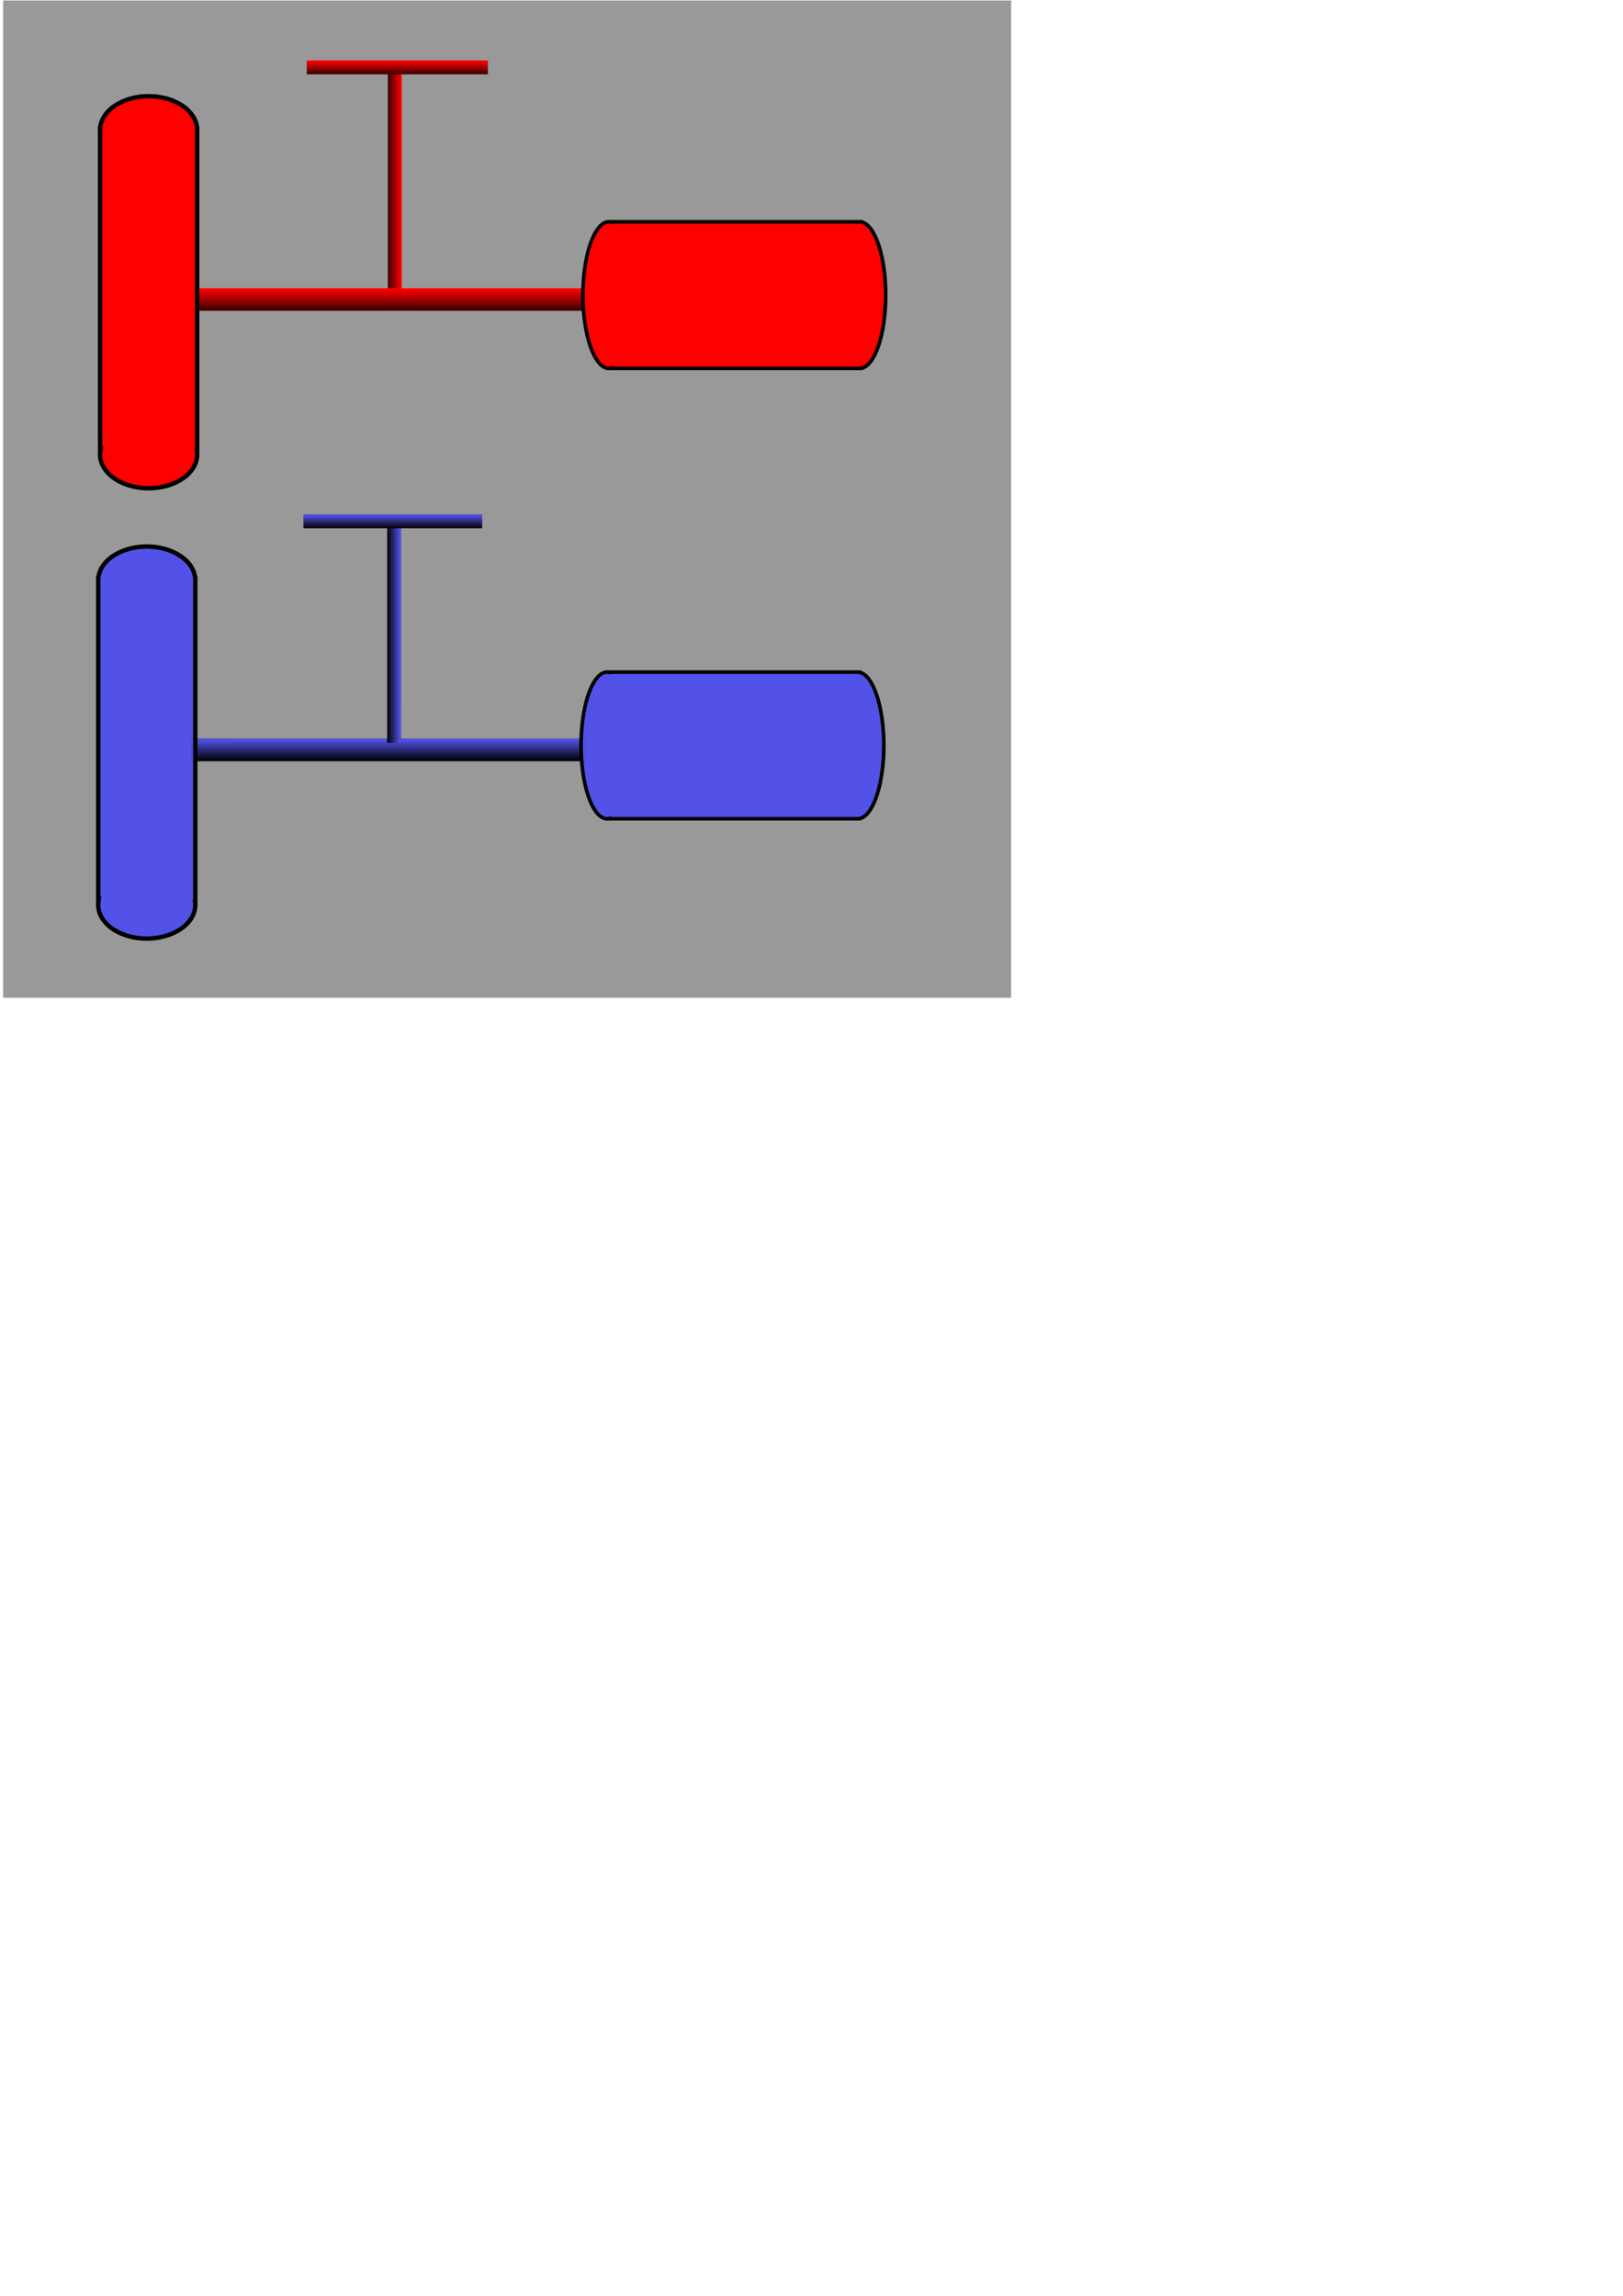<?xml version="1.0" encoding="UTF-8" standalone="no"?>
<!-- Created with Inkscape (http://www.inkscape.org/) -->

<svg
   xmlns:dc="http://purl.org/dc/elements/1.1/"
   xmlns:cc="http://creativecommons.org/ns#"
   xmlns:rdf="http://www.w3.org/1999/02/22-rdf-syntax-ns#"
   xmlns:svg="http://www.w3.org/2000/svg"
   xmlns="http://www.w3.org/2000/svg"
   xmlns:xlink="http://www.w3.org/1999/xlink"
   xmlns:sodipodi="http://sodipodi.sourceforge.net/DTD/sodipodi-0.dtd"
   xmlns:inkscape="http://www.inkscape.org/namespaces/inkscape"
   width="210mm"
   height="297mm"
   viewBox="0 0 744.094 1052.362"
   id="svg2"
   version="1.1"
   inkscape:version="0.91 r13725"
   sodipodi:docname="system drawing.svg">
  <defs
     id="defs4">
    <linearGradient
       inkscape:collect="always"
       id="linearGradient4295">
      <stop
         style="stop-color:#000000;stop-opacity:1;"
         offset="0"
         id="stop4297" />
      <stop
         style="stop-color:#000000;stop-opacity:0;"
         offset="1"
         id="stop4299" />
    </linearGradient>
    <linearGradient
       id="linearGradient4267"
       inkscape:collect="always">
      <stop
         id="stop4269"
         offset="0"
         style="stop-color:#5252e9;stop-opacity:1" />
      <stop
         id="stop4271"
         offset="1"
         style="stop-color:#000000;stop-opacity:1" />
    </linearGradient>
    <linearGradient
       inkscape:collect="always"
       id="linearGradient4200">
      <stop
         style="stop-color:#ff0000;stop-opacity:1"
         offset="0"
         id="stop4202" />
      <stop
         style="stop-color:#390000;stop-opacity:1"
         offset="1"
         id="stop4204" />
    </linearGradient>
    <inkscape:perspective
       sodipodi:type="inkscape:persp3d"
       inkscape:vp_x="0 : 526.1811 : 1"
       inkscape:vp_y="0 : 1000 : 0"
       inkscape:vp_z="744.09449 : 526.1811 : 1"
       inkscape:persp3d-origin="372.04724 : 350.7874 : 1"
       id="perspective4166" />
    <linearGradient
       inkscape:collect="always"
       xlink:href="#linearGradient4200"
       id="linearGradient4206"
       x1="215.97"
       y1="179.547"
       x2="215.97"
       y2="197.773"
       gradientUnits="userSpaceOnUse"
       gradientTransform="matrix(0.666,0,0,0.537,14.836,36.161)" />
    <linearGradient
       inkscape:collect="always"
       xlink:href="#linearGradient4200"
       id="linearGradient4230"
       gradientUnits="userSpaceOnUse"
       gradientTransform="matrix(0.388,0,0,0.333,-10.605,-243.74)"
       x1="215.97"
       y1="179.547"
       x2="215.97"
       y2="197.773" />
    <linearGradient
       inkscape:collect="always"
       xlink:href="#linearGradient4200"
       id="linearGradient4234"
       gradientUnits="userSpaceOnUse"
       gradientTransform="matrix(0.307,0,0,0.333,106.575,-31.864)"
       x1="215.97"
       y1="179.547"
       x2="215.97"
       y2="197.773" />
    <linearGradient
       inkscape:collect="always"
       xlink:href="#linearGradient4267"
       id="linearGradient4257"
       gradientUnits="userSpaceOnUse"
       gradientTransform="matrix(0.666,0,0,0.537,8.264,19.018)"
       x1="215.97"
       y1="179.547"
       x2="215.97"
       y2="197.773" />
    <linearGradient
       inkscape:collect="always"
       xlink:href="#linearGradient4295"
       id="linearGradient4301"
       x1="194.296"
       y1="122.694"
       x2="197.326"
       y2="76.732"
       gradientUnits="userSpaceOnUse" />
    <linearGradient
       inkscape:collect="always"
       xlink:href="#linearGradient4267"
       id="linearGradient4305"
       gradientUnits="userSpaceOnUse"
       gradientTransform="matrix(0.377,0,0,0.332,-27.071,-237.406)"
       x1="215.97"
       y1="179.547"
       x2="215.97"
       y2="197.773" />
    <linearGradient
       inkscape:collect="always"
       xlink:href="#linearGradient4295"
       id="linearGradient4307"
       gradientUnits="userSpaceOnUse"
       x1="194.296"
       y1="122.694"
       x2="197.326"
       y2="76.732"
       gradientTransform="matrix(0.566,0,0,0.617,-31.749,-249.141)" />
    <linearGradient
       inkscape:collect="always"
       xlink:href="#linearGradient4267"
       id="linearGradient4311"
       gradientUnits="userSpaceOnUse"
       gradientTransform="matrix(0.302,0,0,0.332,99.82,-47.07)"
       x1="215.97"
       y1="179.547"
       x2="215.97"
       y2="197.773" />
    <linearGradient
       inkscape:collect="always"
       xlink:href="#linearGradient4295"
       id="linearGradient4313"
       gradientUnits="userSpaceOnUse"
       gradientTransform="matrix(0.454,0,0,0.617,96.067,-58.811)"
       x1="194.296"
       y1="122.694"
       x2="197.326"
       y2="76.732" />
  </defs>
  <sodipodi:namedview
     id="base"
     pagecolor="#ffffff"
     bordercolor="#666666"
     borderopacity="1.0"
     inkscape:pageopacity="0.0"
     inkscape:pageshadow="2"
     inkscape:zoom="1.979899"
     inkscape:cx="383.77262"
     inkscape:cy="832.15762"
     inkscape:document-units="px"
     inkscape:current-layer="g4243"
     showgrid="false"
     inkscape:window-width="1920"
     inkscape:window-height="1017"
     inkscape:window-x="1272"
     inkscape:window-y="-8"
     inkscape:window-maximized="1" />
  <g
     inkscape:label="Layer 1"
     inkscape:groupmode="layer"
     id="layer1">
    <g
       sodipodi:type="inkscape:box3d"
       id="g4182"
       style="opacity:1;fill:#ff4100;fill-opacity:1;fill-rule:nonzero;stroke:#ff0c0c;stroke-width:0.1;stroke-miterlimit:4;stroke-dasharray:none;stroke-opacity:1"
       inkscape:perspectiveID="#perspective4166"
       inkscape:corner0="-0.21319315 : 0.43523467 : 0 : 1"
       inkscape:corner7="-0.31284152 : 0.36649566 : 0.25 : 1">
      <rect
         style="opacity:1;fill:#999999;fill-opacity:1;fill-rule:nonzero;stroke:none;stroke-width:2;stroke-miterlimit:4;stroke-dasharray:none;stroke-opacity:1"
         id="rect4285"
         width="462.143"
         height="457.143"
         x="1.429"
         y="0.219"
         inkscape:export-xdpi="200"
         inkscape:export-ydpi="200" />
      <g
         id="g4236">
        <rect
           transform="matrix(0,1,-1,0,0,0)"
           style="opacity:1;fill:url(#linearGradient4230);fill-opacity:1;fill-rule:nonzero;stroke:none;stroke-width:0.047;stroke-miterlimit:4;stroke-dasharray:none;stroke-opacity:1"
           id="rect4228"
           width="104.989"
           height="6.399"
           x="32.488"
           y="-184.201" />
        <rect
           y="132.137"
           x="88.861"
           height="10.315"
           width="180.352"
           id="rect4198"
           style="opacity:1;fill:url(#linearGradient4206);fill-opacity:1;fill-rule:nonzero;stroke:none;stroke-width:0.06;stroke-miterlimit:4;stroke-dasharray:none;stroke-opacity:1" />
        <path
           inkscape:connector-curvature="0"
           id="rect4208"
           d="M 68.136,44.096 A 22.259,15.43 0 0 0 45.939,58.68 l -0.055,0 0,0.765 a 22.259,15.43 0 0 0 -0.006,0.081 22.259,15.43 0 0 0 0.006,0.115 l 0,147.399 0.09,0 a 22.259,15.43 0 0 0 -0.096,1.332 22.259,15.43 0 0 0 22.258,15.43 22.259,15.43 0 0 0 22.261,-15.43 22.259,15.43 0 0 0 -0.099,-1.332 l 0.09,0 0,-147.395 a 22.259,15.43 0 0 0 0.009,-0.119 22.259,15.43 0 0 0 -0.009,-0.164 l 0,-0.682 -0.038,0 a 22.259,15.43 0 0 0 -22.214,-14.584 z"
           style="opacity:1;fill:#ff0000;fill-opacity:1;fill-rule:nonzero;stroke:#000000;stroke-width:2;stroke-miterlimit:4;stroke-dasharray:none;stroke-opacity:1" />
        <path
           style="opacity:1;fill:#ff0000;fill-opacity:1;fill-rule:nonzero;stroke:#000000;stroke-width:1.649;stroke-miterlimit:4;stroke-dasharray:none;stroke-opacity:1"
           d="m 406.059,135.271 a 11.917,33.617 0 0 0 -11.263,-33.523 l 0,-0.084 -0.591,0 a 11.917,33.617 0 0 0 -0.063,-0.009 11.917,33.617 0 0 0 -0.089,0.009 l -113.834,0 0,0.136 a 11.917,33.617 0 0 0 -1.029,-0.145 11.917,33.617 0 0 0 -11.916,33.616 11.917,33.617 0 0 0 11.916,33.62 11.917,33.617 0 0 0 1.029,-0.149 l 0,0.136 113.83,0 a 11.917,33.617 0 0 0 0.092,0.014 11.917,33.617 0 0 0 0.127,-0.014 l 0.526,0 0,-0.057 a 11.917,33.617 0 0 0 11.263,-33.55 z"
           id="path4226"
           inkscape:connector-curvature="0" />
        <rect
           y="27.676"
           x="140.65"
           height="6.399"
           width="83.019"
           id="rect4232"
           style="opacity:1;fill:url(#linearGradient4234);fill-opacity:1;fill-rule:nonzero;stroke:none;stroke-width:0.047;stroke-miterlimit:4;stroke-dasharray:none;stroke-opacity:1" />
      </g>
      <g
         id="g4243"
         transform="translate(5.714,223.571)">
        <rect
           style="opacity:1;fill:url(#linearGradient4257);fill-opacity:1.0;fill-rule:nonzero;stroke:none;stroke-width:0.06;stroke-miterlimit:4;stroke-dasharray:none;stroke-opacity:1"
           id="rect4247"
           width="180.352"
           height="10.315"
           x="82.29"
           y="114.994" />
        <path
           style="opacity:1;fill:#5252e9;fill-opacity:1;fill-rule:nonzero;stroke:#000000;stroke-width:2;stroke-miterlimit:4;stroke-dasharray:none;stroke-opacity:1"
           d="M 61.565,26.953 A 22.259,15.43 0 0 0 39.368,41.537 l -0.055,0 0,0.765 a 22.259,15.43 0 0 0 -0.006,0.081 22.259,15.43 0 0 0 0.006,0.115 l 0,147.399 0.09,0 a 22.259,15.43 0 0 0 -0.096,1.332 22.259,15.43 0 0 0 22.258,15.43 22.259,15.43 0 0 0 22.261,-15.43 22.259,15.43 0 0 0 -0.099,-1.332 l 0.09,0 0,-147.395 a 22.259,15.43 0 0 0 0.009,-0.119 22.259,15.43 0 0 0 -0.009,-0.164 l 0,-0.682 -0.038,0 a 22.259,15.43 0 0 0 -22.214,-14.584 z"
           id="path4249"
           inkscape:connector-curvature="0" />
        <path
           inkscape:connector-curvature="0"
           id="path4251"
           d="M 399.487,118.128 A 11.917,33.617 0 0 0 388.224,84.604 l 0,-0.084 -0.591,0 a 11.917,33.617 0 0 0 -0.063,-0.009 11.917,33.617 0 0 0 -0.089,0.009 l -113.834,0 0,0.136 a 11.917,33.617 0 0 0 -1.029,-0.145 11.917,33.617 0 0 0 -11.916,33.616 11.917,33.617 0 0 0 11.916,33.62 11.917,33.617 0 0 0 1.029,-0.149 l 0,0.136 113.83,0 a 11.917,33.617 0 0 0 0.092,0.014 11.917,33.617 0 0 0 0.127,-0.014 l 0.526,0 0,-0.057 a 11.917,33.617 0 0 0 11.263,-33.55 z"
           style="opacity:1;fill:#5252e9;fill-opacity:1;fill-rule:nonzero;stroke:#000000;stroke-width:1.649;stroke-miterlimit:4;stroke-dasharray:none;stroke-opacity:1" />
        <rect
           style="opacity:1;fill:url(#linearGradient4305);fill-opacity:1;fill-rule:nonzero;stroke:url(#linearGradient4307);stroke-width:0.035;stroke-miterlimit:4;stroke-dasharray:none;stroke-opacity:1"
           id="rect4303"
           width="102.09"
           height="6.365"
           x="14.831"
           y="-178.186"
           transform="matrix(0,1,-1,0,0,0)" />
        <rect
           y="114.994"
           x="82.29"
           height="10.315"
           width="180.352"
           id="rect4293"
           style="opacity:1;fill:url(#linearGradient4257);fill-opacity:1;fill-rule:nonzero;stroke:url(#linearGradient4301);stroke-width:0.06;stroke-miterlimit:4;stroke-dasharray:none;stroke-opacity:1" />
        <rect
           y="12.184"
           x="133.432"
           height="6.368"
           width="81.891"
           id="rect4309"
           style="opacity:1;fill:url(#linearGradient4311);fill-opacity:1;fill-rule:nonzero;stroke:url(#linearGradient4313);stroke-width:0.032;stroke-miterlimit:4;stroke-dasharray:none;stroke-opacity:1" />
      </g>
    </g>
  </g>
</svg>
